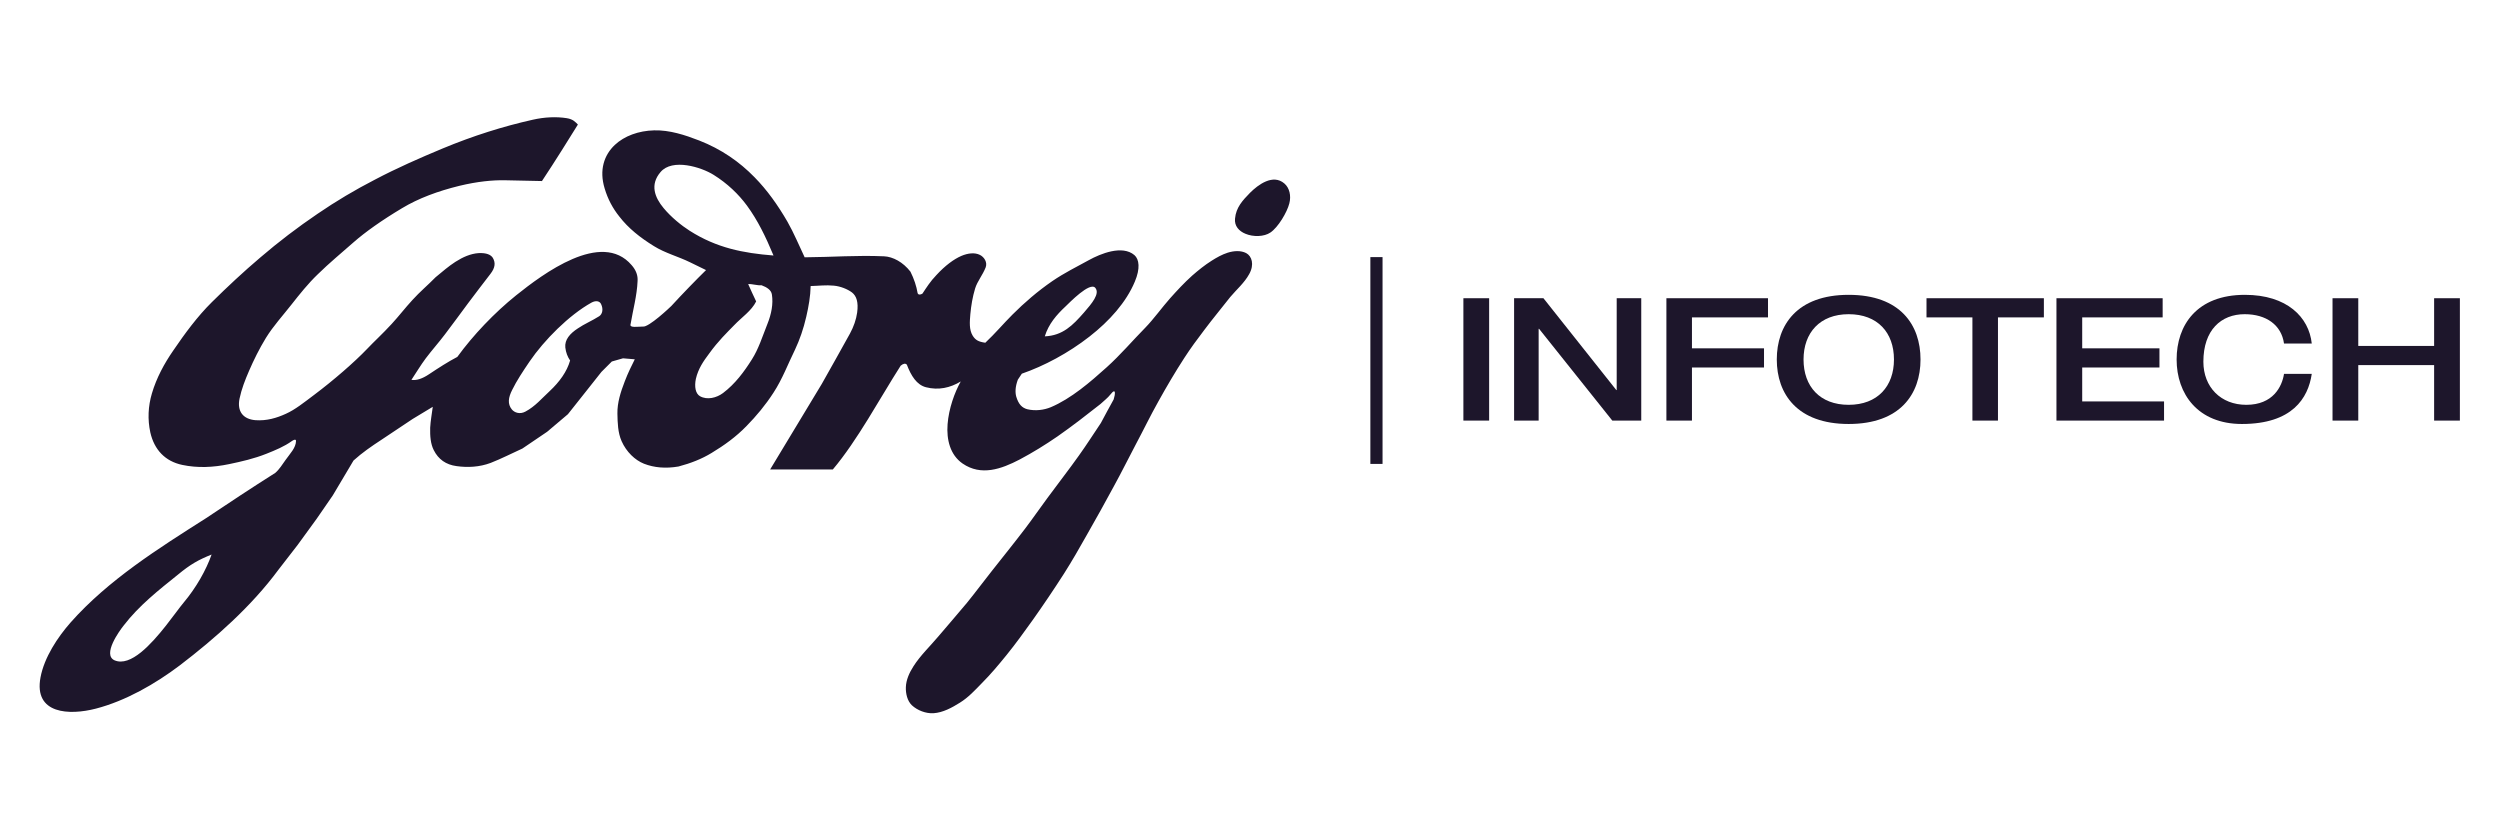 <?xml version="1.0" encoding="utf-8"?>
<!-- Generator: Adobe Illustrator 27.8.1, SVG Export Plug-In . SVG Version: 6.00 Build 0)  -->
<svg version="1.1" id="Layer_1" xmlns="http://www.w3.org/2000/svg" xmlns:xlink="http://www.w3.org/1999/xlink" x="0px" y="0px"
	 viewBox="0 0 1252.4 414.8" style="enable-background:new 0 0 1252.4 414.8;" xml:space="preserve">
<style type="text/css">
	.st0{fill:#1D162B;}
	.st1{fill-rule:evenodd;clip-rule:evenodd;fill:#1D162B;}
</style>
<g>
	<rect x="733.1" y="149.4" class="st0" width="12.9" height="61.3"/>
	<polygon class="st0" points="758.5,149.4 773.2,149.4 809.7,195.4 809.9,195.4 809.9,149.4 822.2,149.4 822.2,210.7 807.7,210.7 
		771,164.7 770.8,164.7 770.8,210.7 758.5,210.7 	"/>
	<polygon class="st0" points="834.8,149.4 885.7,149.4 885.7,159 847.6,159 847.6,174.5 883.7,174.5 883.7,184.1 847.6,184.1 
		847.6,210.7 834.8,210.7 	"/>
	<path class="st0" d="M890.1,180.1c0-17.2,10.1-32.4,36-32.4c25.9,0,36,15.1,36,32.4c0,17.2-10.1,32.3-36,32.3
		C900.3,212.4,890.1,197.3,890.1,180.1z M948.8,180.1c0-13.5-8.2-22.7-22.7-22.7c-14.4,0-22.6,9.3-22.6,22.7
		c0,13.5,8.2,22.7,22.6,22.7C940.6,202.8,948.8,193.5,948.8,180.1z"/>
	<polygon class="st0" points="988.1,159 965.1,159 965.1,149.4 1023.9,149.4 1023.9,159 1000.9,159 1000.9,210.7 988.1,210.7 	"/>
	<polygon class="st0" points="1030.2,149.4 1083.4,149.4 1083.4,159 1043.1,159 1043.1,174.5 1081.8,174.5 1081.8,184.1 
		1043.1,184.1 1043.1,201.1 1084.1,201.1 1084.1,210.7 1030.2,210.7 	"/>
	<path class="st0" d="M1144.2,172.1c-1.3-9.3-8.9-14.7-19.7-14.7c-11.8,0-20.7,7.9-20.7,23.8c0,12.8,8.8,21.6,21.5,21.6
		c13.4,0,17.9-9.1,18.9-15.5h13.9c-1.8,12.2-9.8,25.1-35,25.1c-22.1,0-32.7-15.1-32.7-32.3c0-17.2,10.1-32.4,34.2-32.4
		c21.1,0,32.1,11.2,33.5,24.4H1144.2z"/>
	<polygon class="st0" points="1168.5,149.4 1181.4,149.4 1181.4,173.3 1219.4,173.3 1219.4,149.4 1232.3,149.4 1232.3,210.7 
		1219.4,210.7 1219.4,182.9 1181.4,182.9 1181.4,210.7 1168.5,210.7 	"/>
	<rect x="686.5" y="128.8" class="st0" width="6.1" height="103.6"/>
	<path class="st1" d="M618.7,109.5c-0.4,3.7,2,6.3,5.2,7.6c4,1.7,9.4,1.5,12.5-0.6c3.9-2.6,8.4-10.2,9.5-14.6c1-3.8,0.1-7.8-2.5-10
		c-5.7-4.9-13.1,0.6-17.2,4.7C622.5,100.4,619.2,103.9,618.7,109.5 M523.4,168.5c9-0.4,14-5.5,19.6-11.9c4.1-4.7,8.1-9.5,5.7-12.4
		c-2.7-3.2-13,7.5-14.9,9.3C529.3,157.7,525.3,162.3,523.4,168.5z M387.5,128c-4-9.6-7.9-17.6-13.3-25c-4.2-5.7-9.8-11.1-16.7-15.4
		c-6.2-3.9-20.7-8.4-26.6-1.4c-5.4,6.3-2.9,12.7,1.5,18c3.8,4.6,9,8.8,13.1,11.4C359,124.2,372.3,126.8,387.5,128z M374.8,142.3
		c1.2,2.6,2.7,6.1,4,8.7c-2.3,4.7-7.3,8-11,11.9c-3.6,3.7-8,7.9-12.6,14.3c-2.7,3.6-5.4,7.4-6.6,12.6c-0.8,3.9-0.2,7.4,2.1,8.7
		c3.6,2,8.3,0.8,11.5-1.6c6.1-4.6,10.6-10.7,14.5-16.9c3.3-5.2,5.2-11.3,7.7-17.6c2.1-5.2,3-10.2,2.3-14.8c-0.3-2.3-2.5-3.7-5.2-4.7
		C379.4,143.1,377,142.2,374.8,142.3z M106,277.8c-2.7,7.7-7.7,16.6-14.1,24.2c-3.8,4.5-12.5,17.7-21.3,24.8
		c-4.6,3.7-9.2,5.7-13.2,4c-6.3-2.8,2.5-14.9,4.6-17.5c7.6-9.9,17.5-17.7,27.1-25.4C95.4,282.7,99.3,280.5,106,277.8z M318,180
		l-5.9-0.5l-5.6,1.6l-5.2,5.2l-7.6,9.6l-9.2,11.6l-10.4,8.8c-4.1,2.8-8.2,5.6-12.4,8.4c-5.3,2.4-10.5,5.1-15.9,7.2
		c-5.6,2.1-11.5,2.4-17.1,1.6c-5.3-0.7-9.1-3.4-11.4-8c-1.6-3.1-1.9-7.1-1.8-11.2c0.2-3.7,0.9-7.2,1.3-10.5c-3.2,2-6.9,4.1-10.1,6.1
		c-5.2,3.5-10.4,6.9-15.6,10.4c-4.9,3.2-9.7,6.5-14,10.4c-3.5,5.8-6.9,11.7-10.4,17.5c-2.7,3.9-5.3,7.7-8,11.6
		c-3.2,4.4-6.4,8.8-9.6,13.2l-9.6,12.4c-13.6,18.4-31.6,34.3-49.4,47.9c-12.3,9.3-27.1,17.8-42.1,21.7c-13.1,3.4-31.2,2.9-27.7-15.7
		c1.9-10,8.5-20,15.1-27.5c18.9-21.3,43.9-37,67.8-52.2c11.5-7.7,23-15.3,34.7-22.7c2.1-1.8,3.5-4.2,5.1-6.4
		c2.4-3.4,5.2-6.1,5.3-9.6c0-1.1-1.3-0.5-2,0c-3.9,2.8-8.3,4.6-12.8,6.4c-6.3,2.5-12.5,3.9-18.7,5.2c-8.1,1.7-15.9,2-23.5,0.4
		c-8.5-1.8-14-7.5-16-16.3c-1.4-6.5-1.1-13.1,0.8-19.5c2.3-7.8,6.2-15,10.7-21.5c5.8-8.5,12.1-17.1,19.4-24.3
		c7.7-7.6,15.7-15.1,24.2-22.3c9.1-7.8,18.8-15.2,28.7-21.9c9.2-6.3,18.8-12,28.7-17.1c11-5.8,22.4-10.8,33.9-15.6
		c15.4-6.4,30.4-11.1,45.1-14.4c6.1-1.4,12-1.6,17.1-0.8c3.3,0.5,4.5,2.1,5.6,3.2c-2.7,4.3-5.3,8.5-8,12.8
		c-3.3,5.2-6.6,10.4-10,15.5c-6.3-0.1-12.5-0.3-18.7-0.4c-6-0.1-13.6,0.6-22.7,2.8c-10.6,2.6-20.4,6.2-28.7,11.2
		c-10.2,6.1-18.5,12-24.3,17.1c-6,5.3-12.2,10.4-17.9,16c-4.9,4.7-9.1,10-13.2,15.2c-4.3,5.5-9.1,10.7-12.8,16.7
		c-3.3,5.4-6.1,11.1-8.4,16.4c-2,4.6-3.8,9.2-4.8,14c-1.3,6.3,1.7,10.3,8,10.8c5.6,0.4,10.6-1.1,15.2-3.2c4.7-2.1,9-5.6,14.2-9.5
		c9.6-7.2,20.2-16.4,26.5-23c3.3-3.5,7.7-7.5,12.3-12.5c3.6-3.9,6.8-8.1,10.4-12c3.6-4,7.9-7.6,11.6-11.4c3.5-2.9,6.5-5.5,9.9-7.7
		c3.9-2.5,7.7-4.1,11.6-4.4c4-0.2,6.2,0.8,7.2,2.4c1.4,2.4,1.2,4.9-1.2,8c-3.8,4.9-7.5,9.8-11.2,14.7c-3.9,5.2-7.6,10.4-11.6,15.6
		c-3.1,4.1-6.5,7.9-9.6,12c-2.6,3.5-4.8,7.2-7.2,10.8c2.6,0.4,5.5-0.6,8.8-2.8c4.8-3.2,9.6-6.3,14.2-8.7c8-11,18.6-22.1,29.4-30.8
		c13.5-10.8,42.8-32.8,57.9-15.2c2.3,2.6,3.2,5.3,3,8c-0.3,7.3-2.3,14.4-3.5,21.6c-0.7,2,3.5,1.2,6.1,1.2
		c2.9,0.6,13.8-9.8,14.3-10.3c5.5-6,12.5-13.2,17.4-18c-2.6-1.3-5.5-2.7-8-3.9c-5.9-2.9-12.5-4.6-18.1-8.1
		c-6.8-4.2-12.8-8.9-17.4-14.9c-3.2-4-5.7-8.6-7.3-14c-2.8-9.2-0.3-16.7,5.1-21.8c4.8-4.5,11.9-7.1,19.7-7.3
		c7.7-0.2,15.4,2.3,22.6,5.1c11,4.3,20.1,10.6,27.7,18.4c6.3,6.4,11.7,14,16.5,22.3c3.2,5.6,5.8,11.9,8.6,17.8
		c13.9-0.1,26.1-1.1,39.8-0.5c4.4,0.2,9.5,2.9,13.2,7.7c1.8,3.6,3,7.2,3.6,10.8c0.2,0.6,1,1,2.4,0.2c2-3,3.9-6.1,7-9.3
		c4.4-4.8,8.8-8,12.5-9.6c3.3-1.4,6.7-1.8,9.3-0.5c2.2,1.1,3.8,3.7,2.9,6.2c-1.5,3.9-4.2,7-5.3,10.6c-1.3,4.3-2,8.6-2.4,12.9
		c-0.3,3.8-0.7,7.7,1.2,10.8c1.4,2.2,2.9,3,6.3,3.5c5-4.7,8.9-9.4,13.6-14.1c6-6,12.6-11.7,20-16.8c6-4.1,12.3-7.2,18.3-10.5
		c5.8-3.2,16.7-7.7,22.8-2.5c2.4,2.1,3,6.7,0.2,13.3c-4.3,10.3-12.7,19.7-22.7,27.5c-10.6,8.3-22.9,14.8-33.9,18.6c-0.7,1-1.3,2-2,3
		c-1.3,3.5-1.4,6.3-0.8,8.5c1.2,4,3,5.6,5.5,6.3c4.1,1,8.4,0.4,11.8-1c10.2-4.3,19.9-12.7,28-20c6.8-6.1,13-13.4,19.4-19.9
		c4.1-4.2,8.4-10.2,12.4-14.7c3.5-3.9,7-7.7,11-11.3c3.1-2.7,6.3-5.3,9.8-7.5c2.5-1.6,5.2-3.1,8-4c3.2-1,6.6-1.2,9.3,0.2
		c2.8,1.5,4.2,5.7,1.5,10.5c-2.4,4.4-6.3,7.7-9.5,11.5c-4.3,5.5-8.8,10.9-13,16.5c-3.5,4.6-6.9,9.2-10,14c-4.6,7.1-8.9,14.4-13,21.8
		c-4,7.1-7.5,14.4-11.3,21.5c-3.7,7-7.2,14.1-11,21c-4.4,8.2-8.9,16.2-13.5,24.3c-3.7,6.6-7.5,13.2-11.5,19.5
		c-5,7.8-10.2,15.5-15.5,23c-4.3,6-8.6,12-13.3,17.8c-3.9,4.8-7.9,9.6-12.3,14c-3.4,3.5-6.8,7.2-11,9.8c-4,2.5-8.5,5-13.3,5.3
		c-3.8,0.2-8-1.4-10.8-4c-2.3-2.2-3.1-5.9-3-9c0.1-3.7,1.8-7.4,3.8-10.5c3.5-5.5,8.3-10,12.5-15c4.7-5.6,9.6-11.1,14.3-16.8
		c4.3-5.3,8.3-10.7,12.5-16c5.5-7,11.1-13.9,16.5-21c3.9-5.1,7.5-10.4,11.3-15.5c5.2-7.1,10.7-14.1,15.8-21.3
		c3.8-5.3,7.3-10.8,11-16.3c2.1-3.9,4.2-7.9,6.4-11.8c0.8-2.5,1.3-6.2-1.6-2.5c-1.4,1.8-3.3,3.2-5,4.8c-7.1,5.6-14.2,11.1-21.5,16.2
		c-6.1,4.2-12.4,8.1-19,11.6c-9.2,4.8-19.3,8.4-28.6,2c-6.2-4.3-8.1-11.9-7.5-19.7c0.6-7.8,3.5-15.9,6.6-21.4
		c-5.3,3.2-11.1,4.5-17.4,2.9c-4.7-1.2-7.5-5.8-9.6-11.3c-0.7-0.8-1.8-0.6-3.1,0.5c-10.6,16.6-21.6,37.3-34,52
		c-10.5,0-20.9,0-31.4,0c8.4-14,17.5-28.9,25.9-42.9c4.8-8.5,9.4-16.7,14.1-25.2c1.9-3.5,3.1-7,3.6-10.5c0.7-5.2-0.3-8.3-2.6-10.1
		c-2.3-1.7-5.8-3.1-9.1-3.4c-4-0.4-7.5,0.1-11.6,0.2c-0.1,5.1-1,10.2-2.2,15.4c-1.4,6.1-3.3,11.5-5.6,16.4
		c-3.5,7.1-6.3,14.7-10.8,21.6c-4,6.2-8.6,11.7-13.4,16.6c-5.3,5.5-11.3,9.8-17.6,13.6c-4.9,3-10.5,5.2-16.6,6.8
		c-6.4,1.1-12.2,0.6-17.3-1.4c-4.5-1.8-8.8-5.9-11.2-11.3c-1.9-4.3-2-9.2-2.1-13.8c-0.1-5.4,1.6-10.8,3.7-16.2
		C314.6,186.8,316.3,183.4,318,180z M285.6,180.6c-1.3-1.9-2.1-4-2.4-6.5c-0.4-3.9,2.3-7,6.3-9.6c3.2-2.2,7.1-3.8,10.7-6.1
		c1.5-1,2.2-3.4,0.9-6.1c-0.7-1.5-2.6-1.9-4.8-0.7c-11.3,6.3-23.7,18.8-31,29.5c-3.4,5-6.5,9.7-8.7,14.2c-2,3.9-2.4,7.1-0.2,9.8
		c1.3,1.6,4,2.6,6.8,1.1c4.9-2.6,8.3-6.7,12.2-10.3C280.3,191.3,284,186.2,285.6,180.6z"/>
</g>
</svg>
